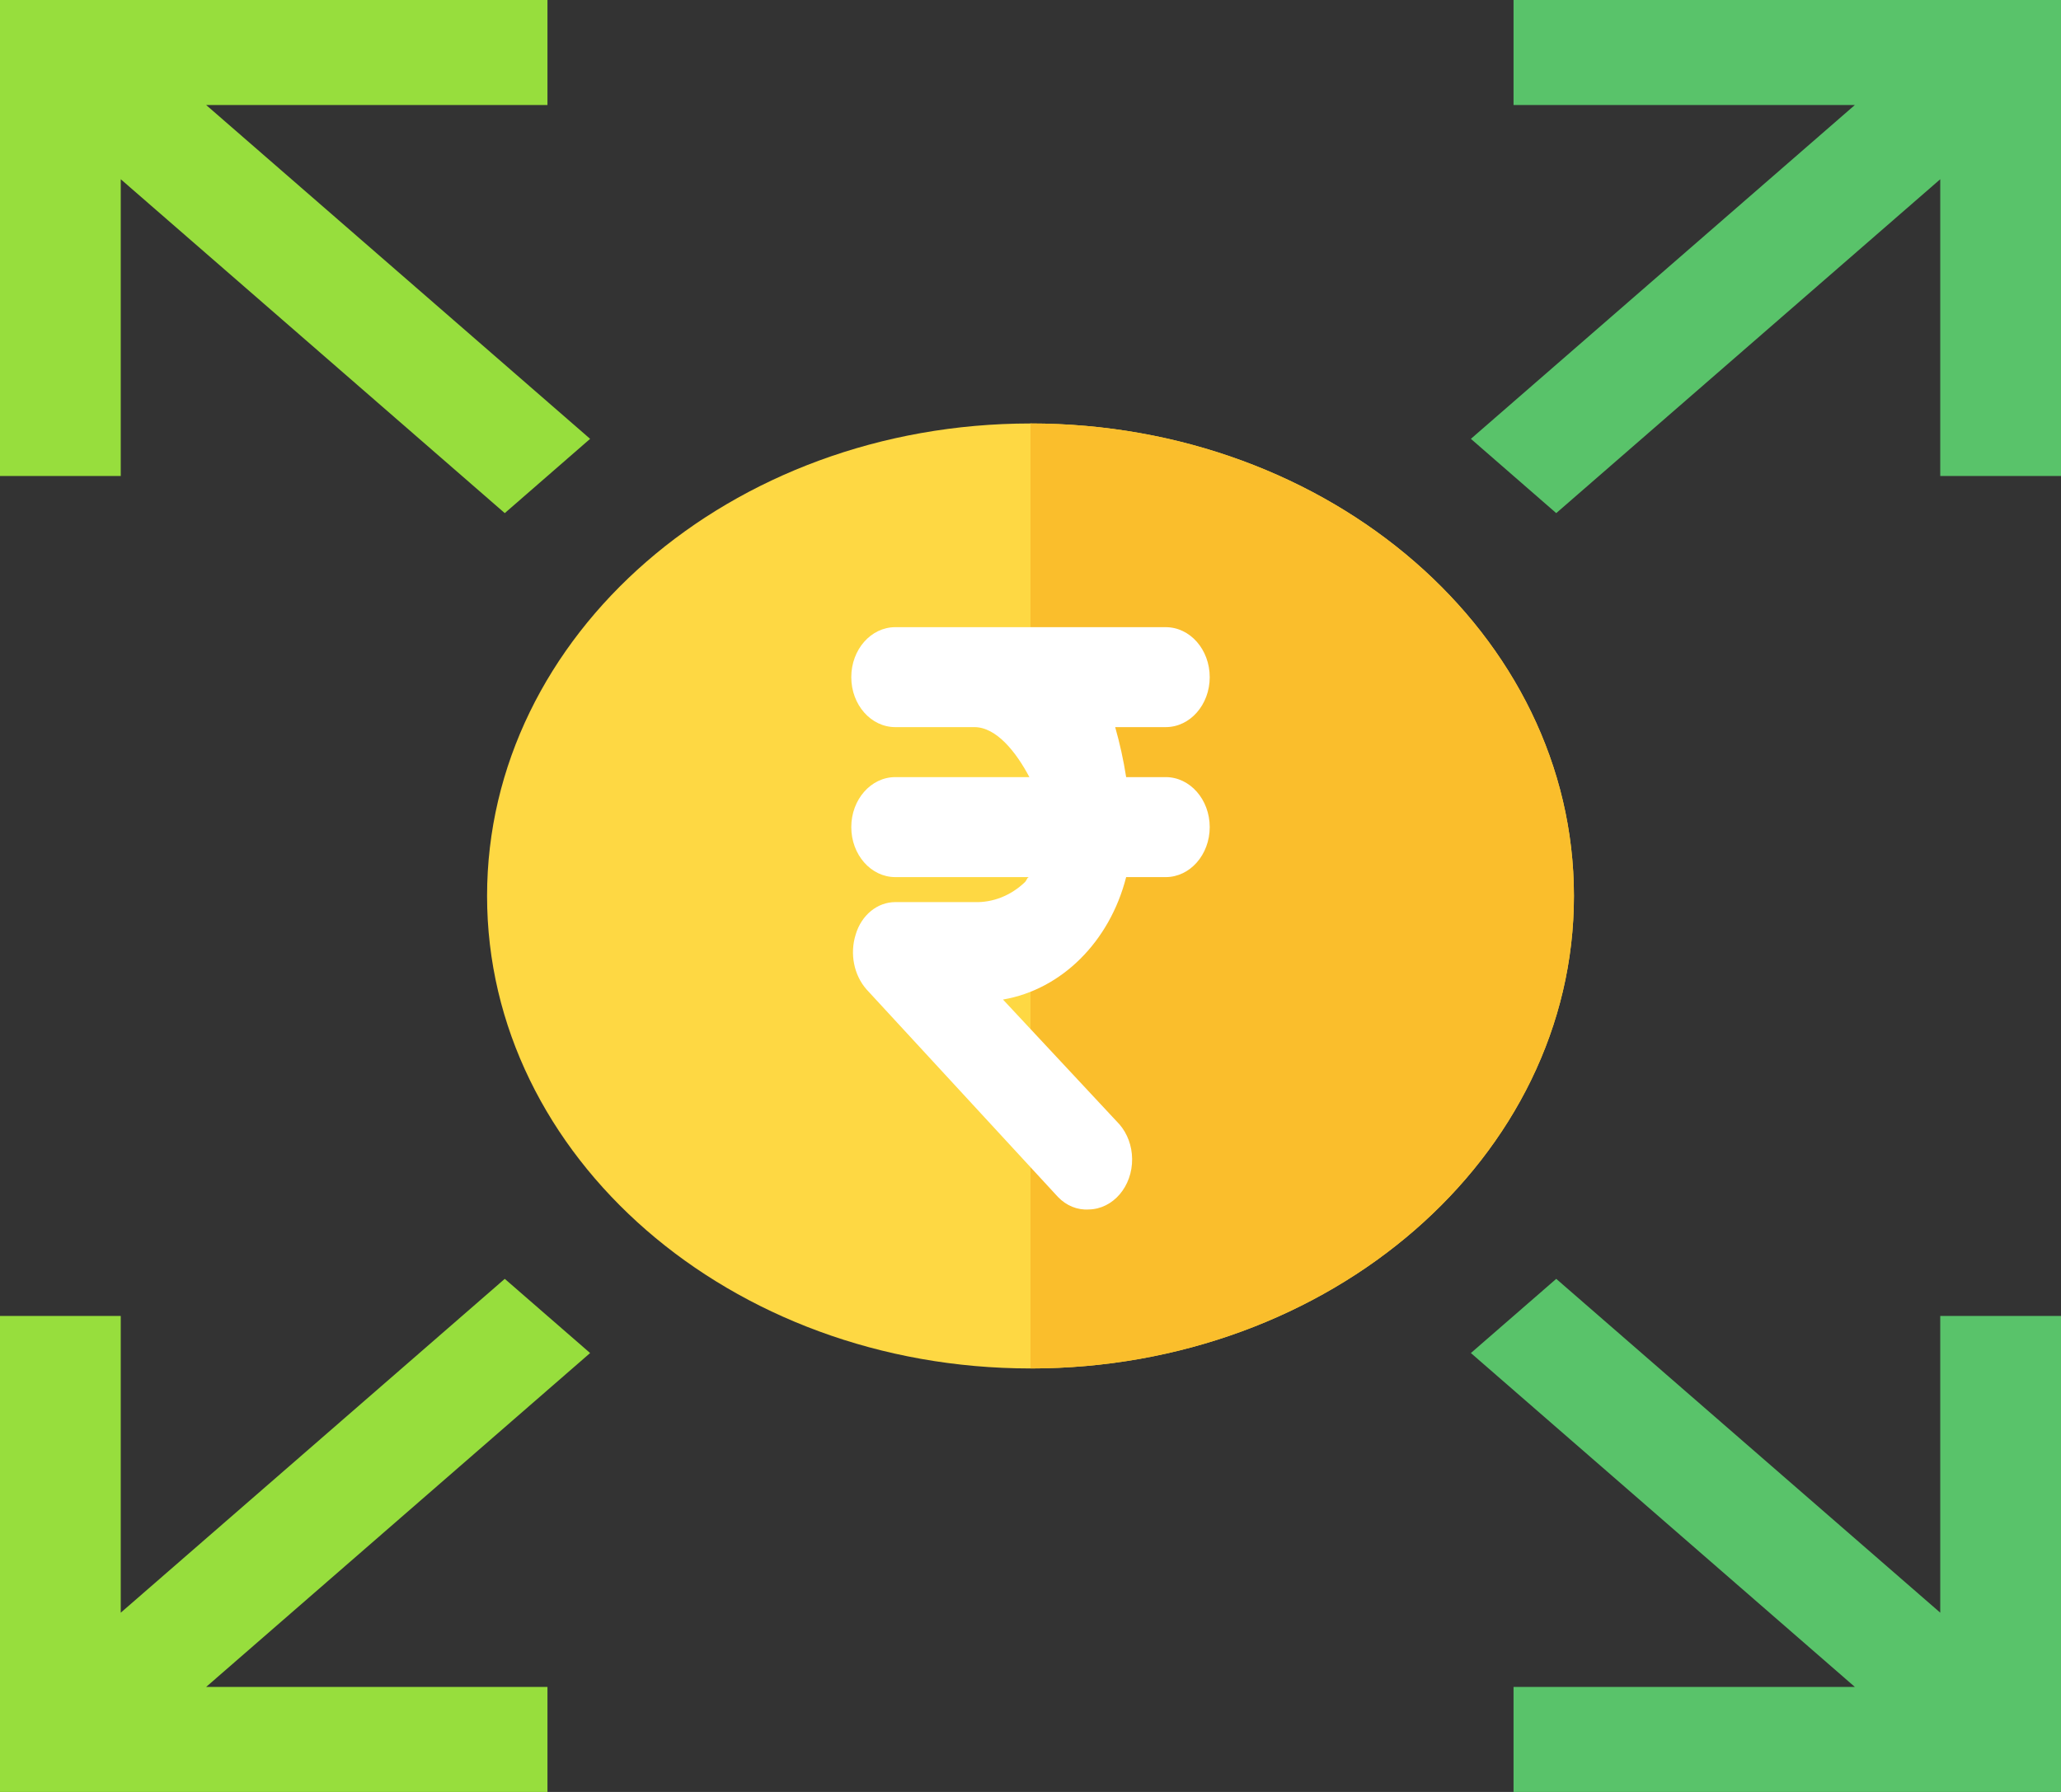 <svg width="46" height="40" viewBox="0 0 46 40" fill="none" xmlns="http://www.w3.org/2000/svg">
<rect x="0" y="0" width="46" height="40" fill="#333333" stroke="none"/>
<path d="M12.219 2.344V0H0V10.625H2.695V4.001L11.266 11.454L13.171 9.796L4.601 2.344H12.219Z" fill="#97DE3D"/>
<path d="M43.305 35.999L34.734 28.547L32.829 30.203L41.399 37.656H33.781V40H46V29.375H43.305V35.999Z" fill="#59C36A"/>
<path d="M33.781 0V2.344H41.399L32.829 9.796L34.734 11.454L43.305 4.001V10.625H46V0H33.781Z" fill="#59C36A"/>
<path d="M11.266 28.547L2.695 35.999V29.375H0V40H12.219V37.656H4.601L13.171 30.203L11.266 28.547Z" fill="#97DE3D"/>
<path d="M23 30.547C29.699 30.547 35.129 25.825 35.129 20C35.129 14.175 29.699 9.453 23 9.453C16.301 9.453 10.871 14.175 10.871 20C10.871 25.825 16.301 30.547 23 30.547Z" fill="#FED843"/>
<path d="M35.129 20C35.129 14.175 29.699 9.453 23 9.453V30.547C29.699 30.547 35.129 25.825 35.129 20Z" fill="#FABE2C"/>
<path d="M26.018 17.347H25.135C25.076 16.969 24.994 16.596 24.89 16.231H26.018C26.561 16.231 27 15.732 27 15.116C27 14.499 26.561 14 26.018 14H19.982C19.439 14 19 14.499 19 15.116C19 15.732 19.439 16.231 19.982 16.231H21.748C22.239 16.231 22.681 16.789 22.975 17.347H19.982C19.439 17.347 19 17.847 19 18.463C19 19.079 19.439 19.579 19.982 19.579H22.975C22.926 19.579 22.926 19.634 22.877 19.69C22.562 19.992 22.16 20.151 21.748 20.137H19.982C19.581 20.137 19.225 20.429 19.098 20.862C18.963 21.29 19.059 21.769 19.343 22.089L23.613 26.719C23.8 26.914 24.048 27.015 24.301 26.998C24.843 26.989 25.276 26.483 25.268 25.867C25.265 25.58 25.164 25.306 24.988 25.101L22.386 22.312C23.693 22.089 24.767 21.021 25.135 19.579H26.018C26.56 19.579 27 19.079 27 18.463C27 17.847 26.56 17.347 26.018 17.347Z" fill="white"/>
</svg>
